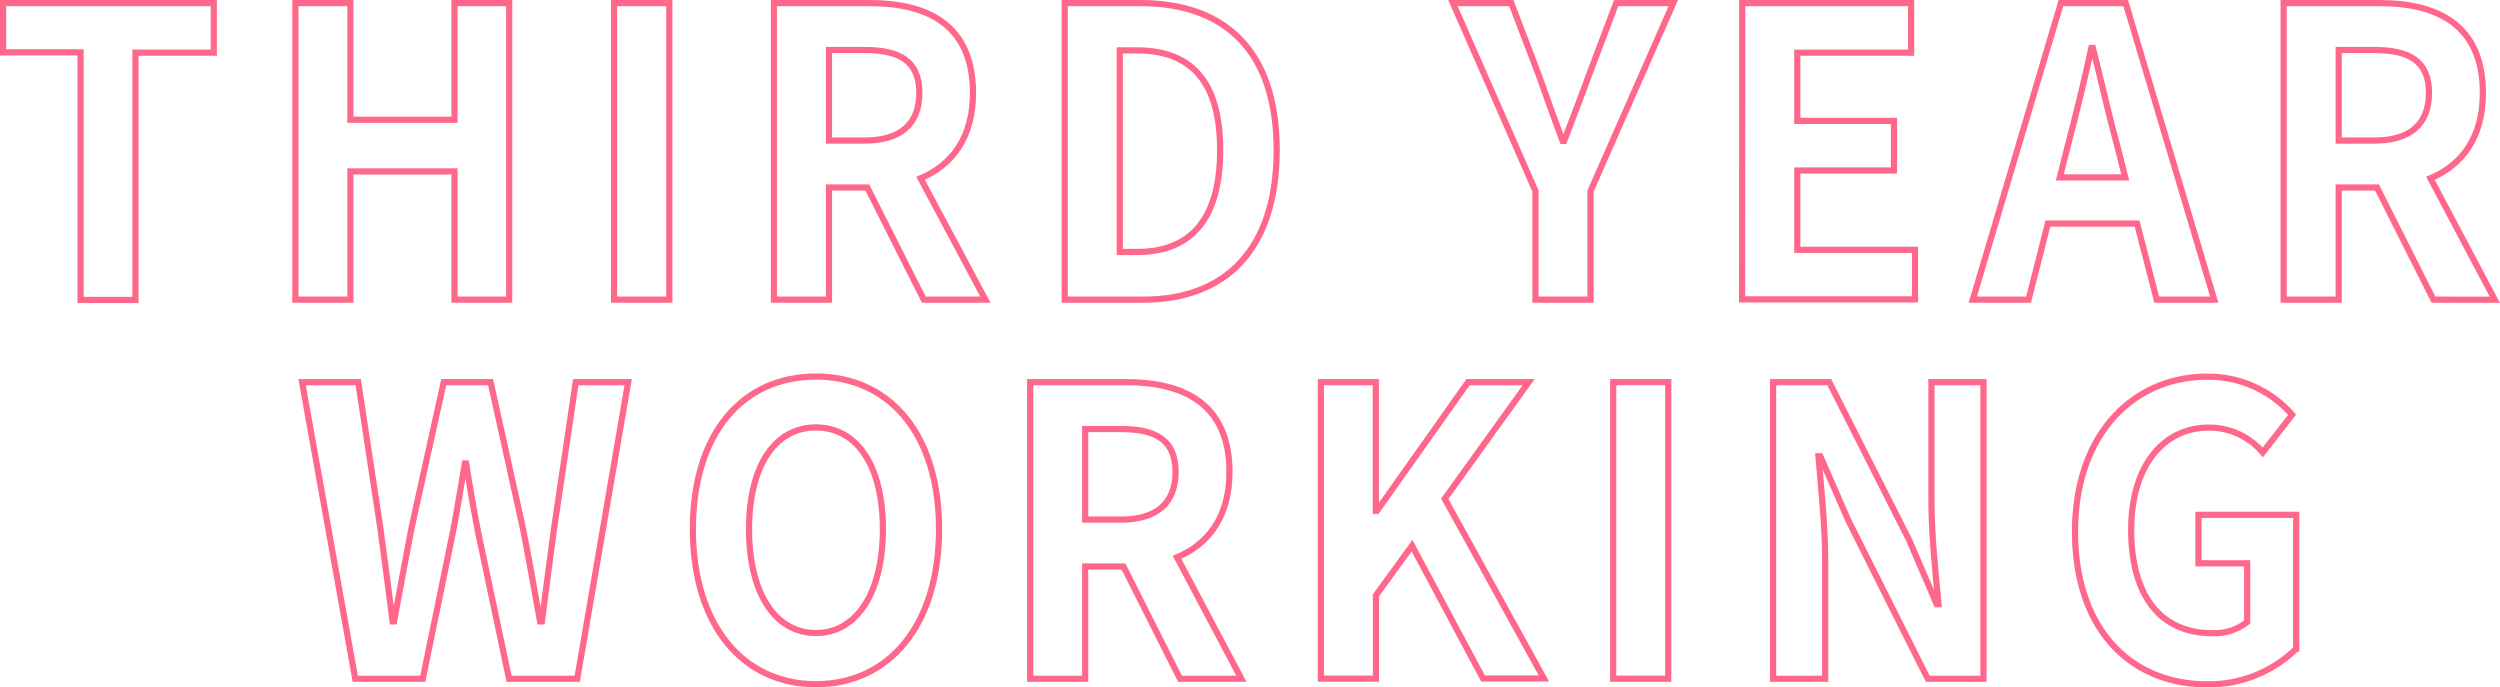 <svg viewBox="0 0 403.39 110.92" xmlns="http://www.w3.org/2000/svg"><g fill="none" stroke="#ff688b" stroke-miterlimit="10"><path d="m13 8.45h-12.5v-7.95h34v8h-12.64v39.9h-8.86z"/><path d="m47.66.5h8.88v18.82h16.8v-18.82h8.82v47.85h-8.82v-20.69h-16.8v20.69h-8.88z"/><path d="m99.08.5h8.92v47.85h-8.92z"/><path d="m149.06 48.35-9.12-18.1h-6.18v18.1h-8.88v-47.85h15.48c9.3 0 16.64 3.5 16.64 14.5 0 7.17-3.36 11.63-8.46 13.77l10.46 19.58zm-15.3-25.67h5.76c5.7 0 8.82-2.59 8.82-7.69s-3.12-6.92-8.82-6.92h-5.76z"/><path d="m171.8.5h12.2c13.56 0 22 7.57 22 23.73s-8.4 24.12-21.48 24.12h-12.72zm11.64 40.16c8.28 0 13.44-4.79 13.44-16.43s-5.16-16.1-13.44-16.1h-2.76v32.53z"/><path d="m247.76 30.83-13.32-30.33h9.42l4.44 11.64c1.26 3.56 2.46 6.92 3.84 10.61h.24c1.38-3.69 2.7-7 4-10.61l4.4-11.64h9.22l-13.36 30.33v17.52h-8.88z"/><path d="m281.12.5h27.24v8h-18.36v11.01h15.6v8h-15.6v12.8h19v8h-27.9z"/><path d="m344.83 36.07h-14.39l-3.12 12.28h-9l14.22-47.85h10.46l14.28 47.85h-9.28zm-1.91-7.44-1.32-5.24c-1.39-5-2.58-10.47-3.9-15.65h-.24c-1.14 5.26-2.46 10.67-3.78 15.65l-1.32 5.24z"/><path d="m392.65 48.35-9.11-18.1h-6.18v18.1h-8.88v-47.85h15.52c9.25 0 16.63 3.5 16.63 14.5 0 7.17-3.36 11.63-8.46 13.77l10.38 19.59zm-15.29-25.67h5.76c5.69 0 8.81-2.59 8.81-7.69s-3.12-6.92-8.81-6.92h-5.76z"/><path d="m48.74 61.66h9.06l3.54 23.34c.66 5 1.38 10.15 2 15.26h.24c.94-5.1 1.9-10.26 2.86-15.26l5.16-23.34h7.56l5.16 23.34c1 4.91 1.86 10.08 2.82 15.26h.3c.66-5.18 1.32-10.28 2-15.26l3.46-23.34h8.46l-8.22 47.86h-11l-5-23.67c-.72-3.75-1.38-7.44-1.92-11.06h-.22c-.6 3.62-1.2 7.31-1.92 11.06l-4.86 23.67h-10.9z"/><path d="m111.8 85.4c0-15.59 8.1-24.64 19.86-24.64s19.86 9.12 19.86 24.64-8.1 25-19.86 25-19.86-9.48-19.86-25zm30.66 0c0-10.29-4.2-16.43-10.8-16.43s-10.8 6.14-10.8 16.43 4.2 16.74 10.8 16.74 10.8-6.53 10.8-16.74z"/><path d="m190.4 109.52-9.12-18.11h-6.18v18.11h-8.88v-47.86h15.48c9.3 0 16.68 3.49 16.68 14.49 0 7.18-3.36 11.64-8.46 13.77l10.38 19.6zm-15.3-25.68h5.76c5.7 0 8.82-2.58 8.82-7.69s-3.12-6.92-8.82-6.92h-5.76z"/><path d="m213.14 61.66h8.86v20.76h.18l14.7-20.76h9.78l-13.54 18.82 16 29h-9.82l-11.46-21.43-5.82 8v13.45h-8.88z"/><path d="m260.3 61.66h8.88v47.86h-8.88z"/><path d="m286.1 61.66h9.06l12.89 25.48 4.45 10.35h.29c-.48-5-1.14-11.32-1.14-16.75v-19.08h8.4v47.86h-9l-12.84-25.61-4.49-10.28h-.3c.42 5.17 1.08 11.18 1.08 16.68v19.21h-8.4z"/><path d="m334.82 85.78c0-15.78 9.47-25 21.3-25a18 18 0 0 1 13.73 6.14l-4.74 6.08a11.29 11.29 0 0 0 -8.7-4c-7.37 0-12.53 6.21-12.53 16.49s4.43 16.68 13.13 16.68a8.48 8.48 0 0 0 5.58-1.81v-9.47h-7.86v-7.82h15.78v21.6a20.11 20.11 0 0 1 -14.39 5.75c-12.12 0-21.3-8.66-21.3-24.64z"/></g></svg>